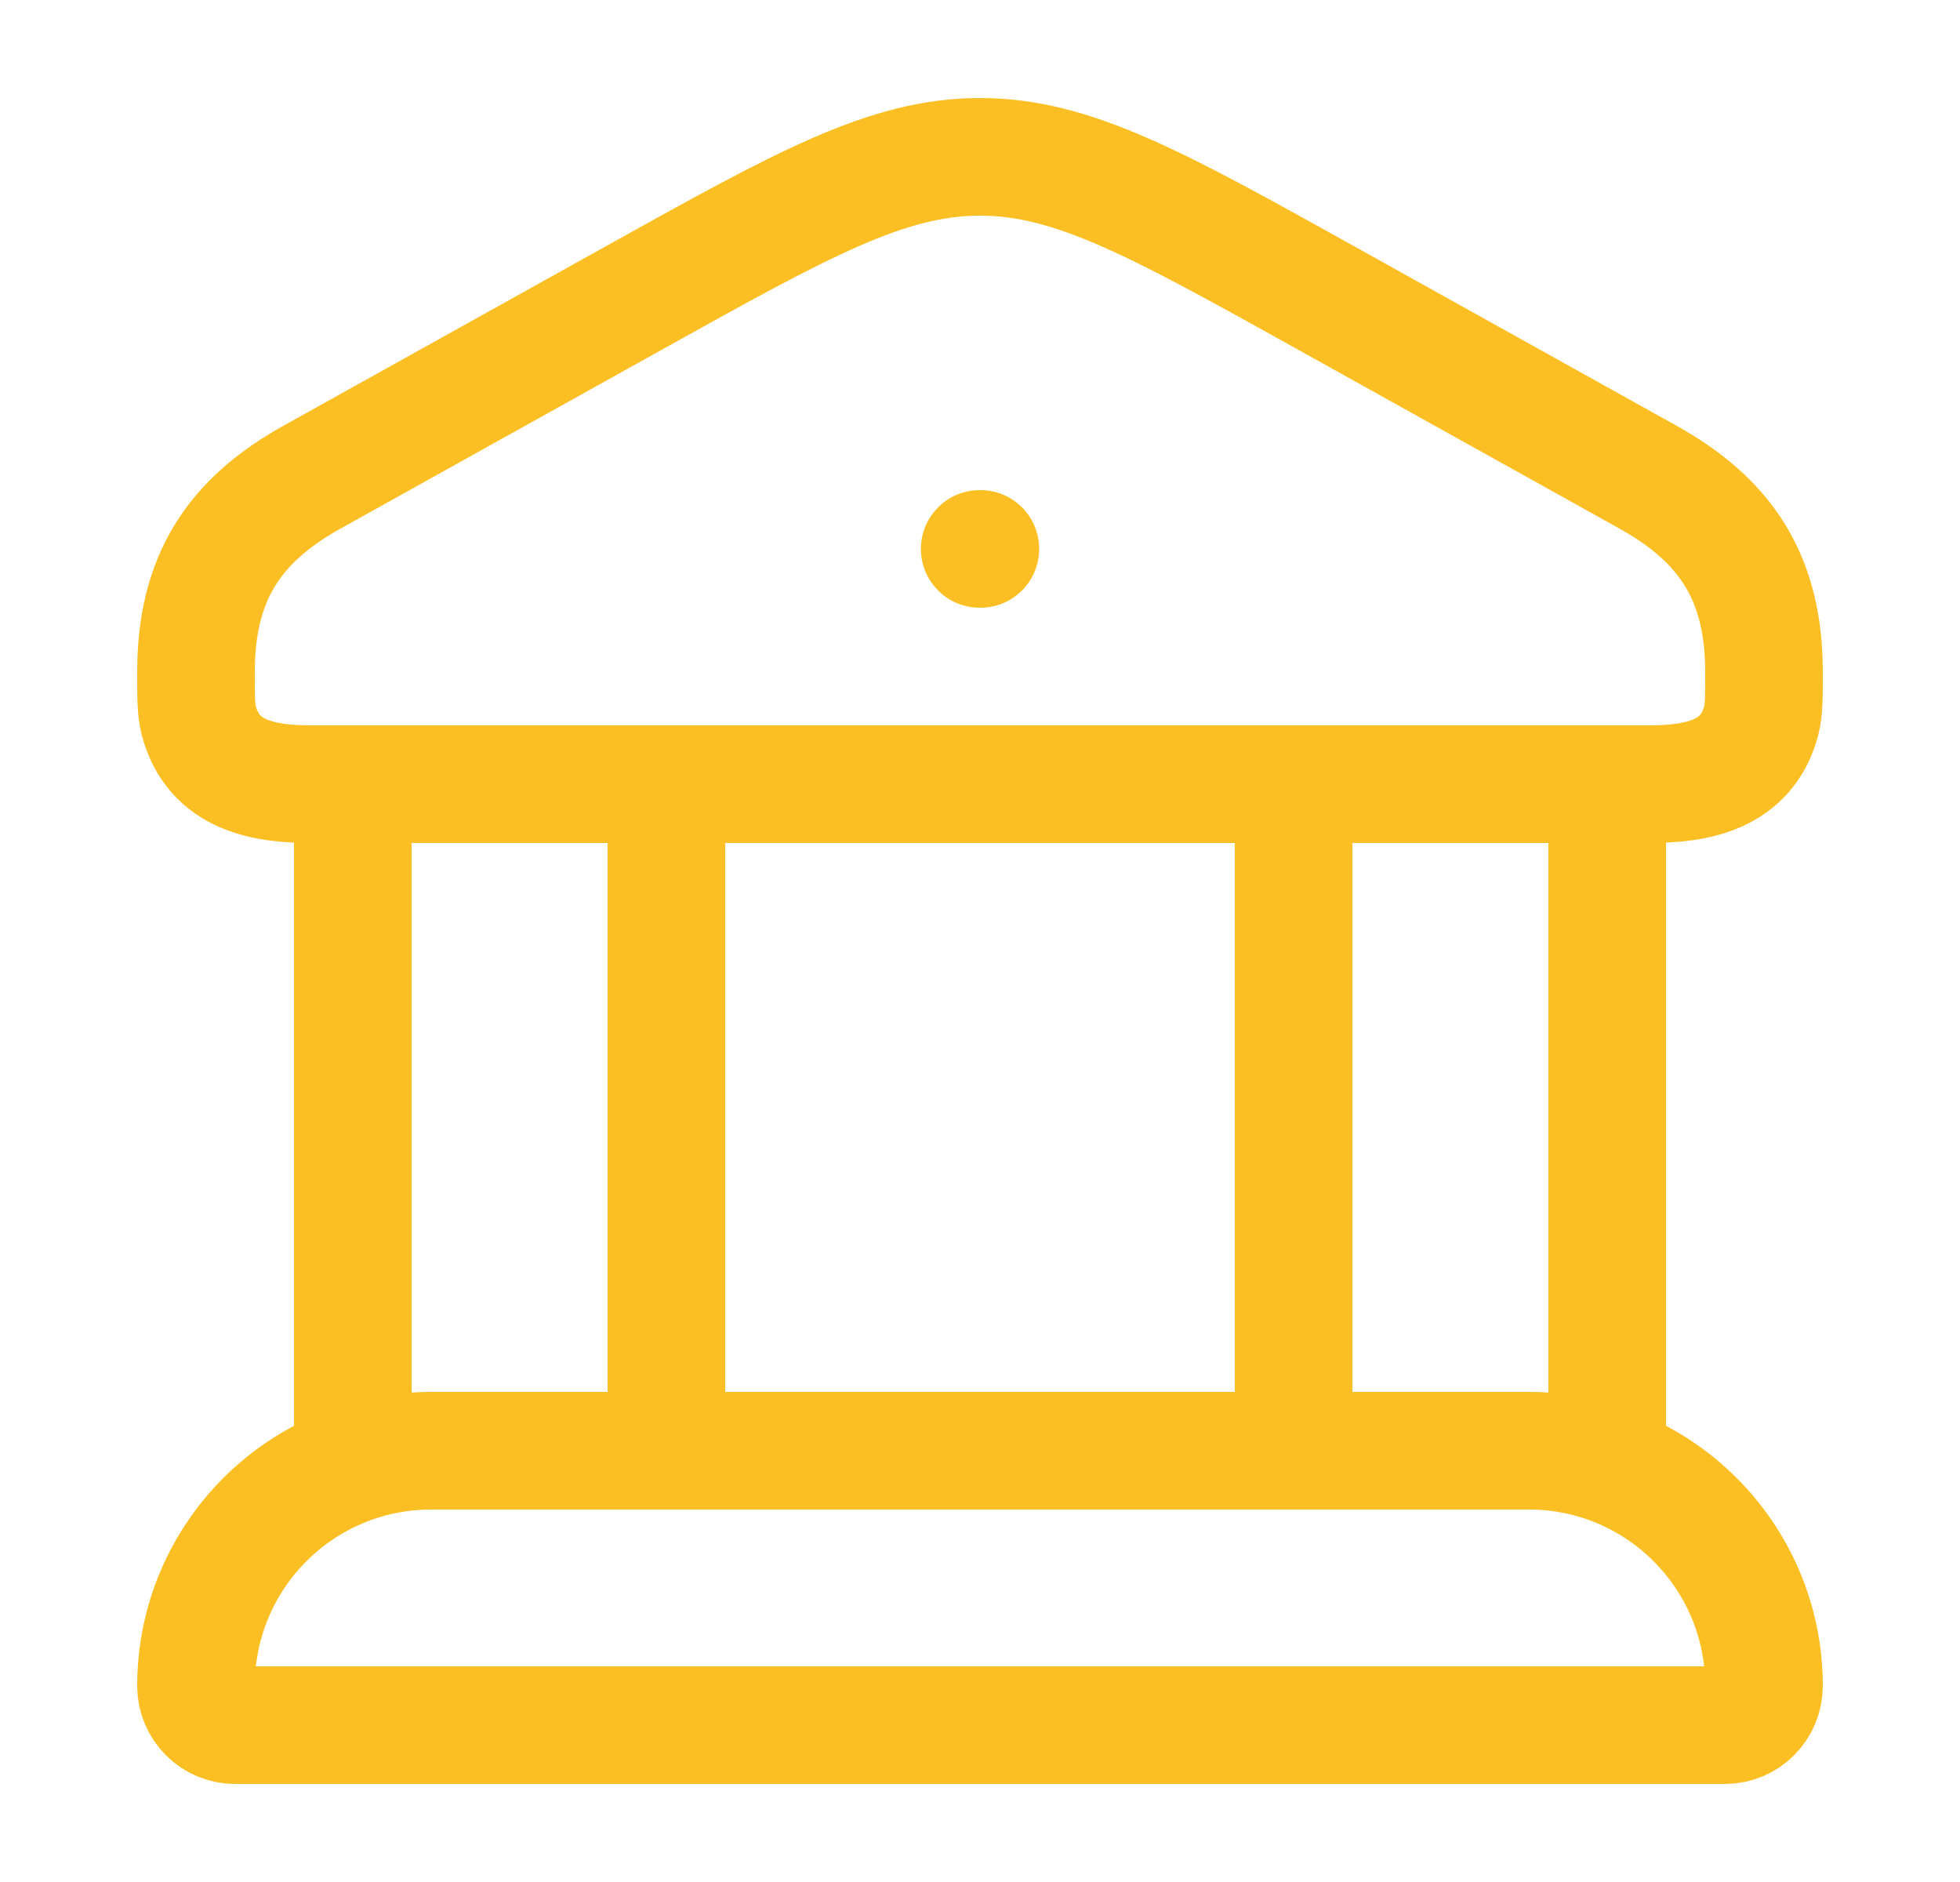 <svg width="25" height="24" viewBox="0 0 25 24" fill="none" xmlns="http://www.w3.org/2000/svg">
<path d="M2.5 8.569C2.5 7.373 2.982 6.64 3.981 6.084L8.09 3.797C10.243 2.599 11.32 2 12.5 2C13.68 2 14.757 2.599 16.91 3.797L21.019 6.084C22.018 6.64 22.5 7.373 22.5 8.569C22.5 8.893 22.5 9.056 22.465 9.189C22.279 9.889 21.644 10 21.031 10H3.969C3.356 10 2.722 9.889 2.535 9.189C2.5 9.056 2.5 8.893 2.5 8.569Z" stroke="#FBBF24" stroke-width="1.5"/>
<path d="M12.496 7H12.505" stroke="#FBBF24" stroke-width="1.5" stroke-linecap="round" stroke-linejoin="round"/>
<path d="M4.5 10V18.5M8.5 10V18.5" stroke="#FBBF24" stroke-width="1.5"/>
<path d="M16.5 10V18.5M20.5 10V18.5" stroke="#FBBF24" stroke-width="1.5"/>
<path d="M19.5 18.5H5.5C3.843 18.5 2.5 19.843 2.5 21.5C2.5 21.776 2.724 22 3 22H22C22.276 22 22.5 21.776 22.5 21.5C22.5 19.843 21.157 18.5 19.5 18.5Z" stroke="#FBBF24" stroke-width="1.5"/>
</svg>
